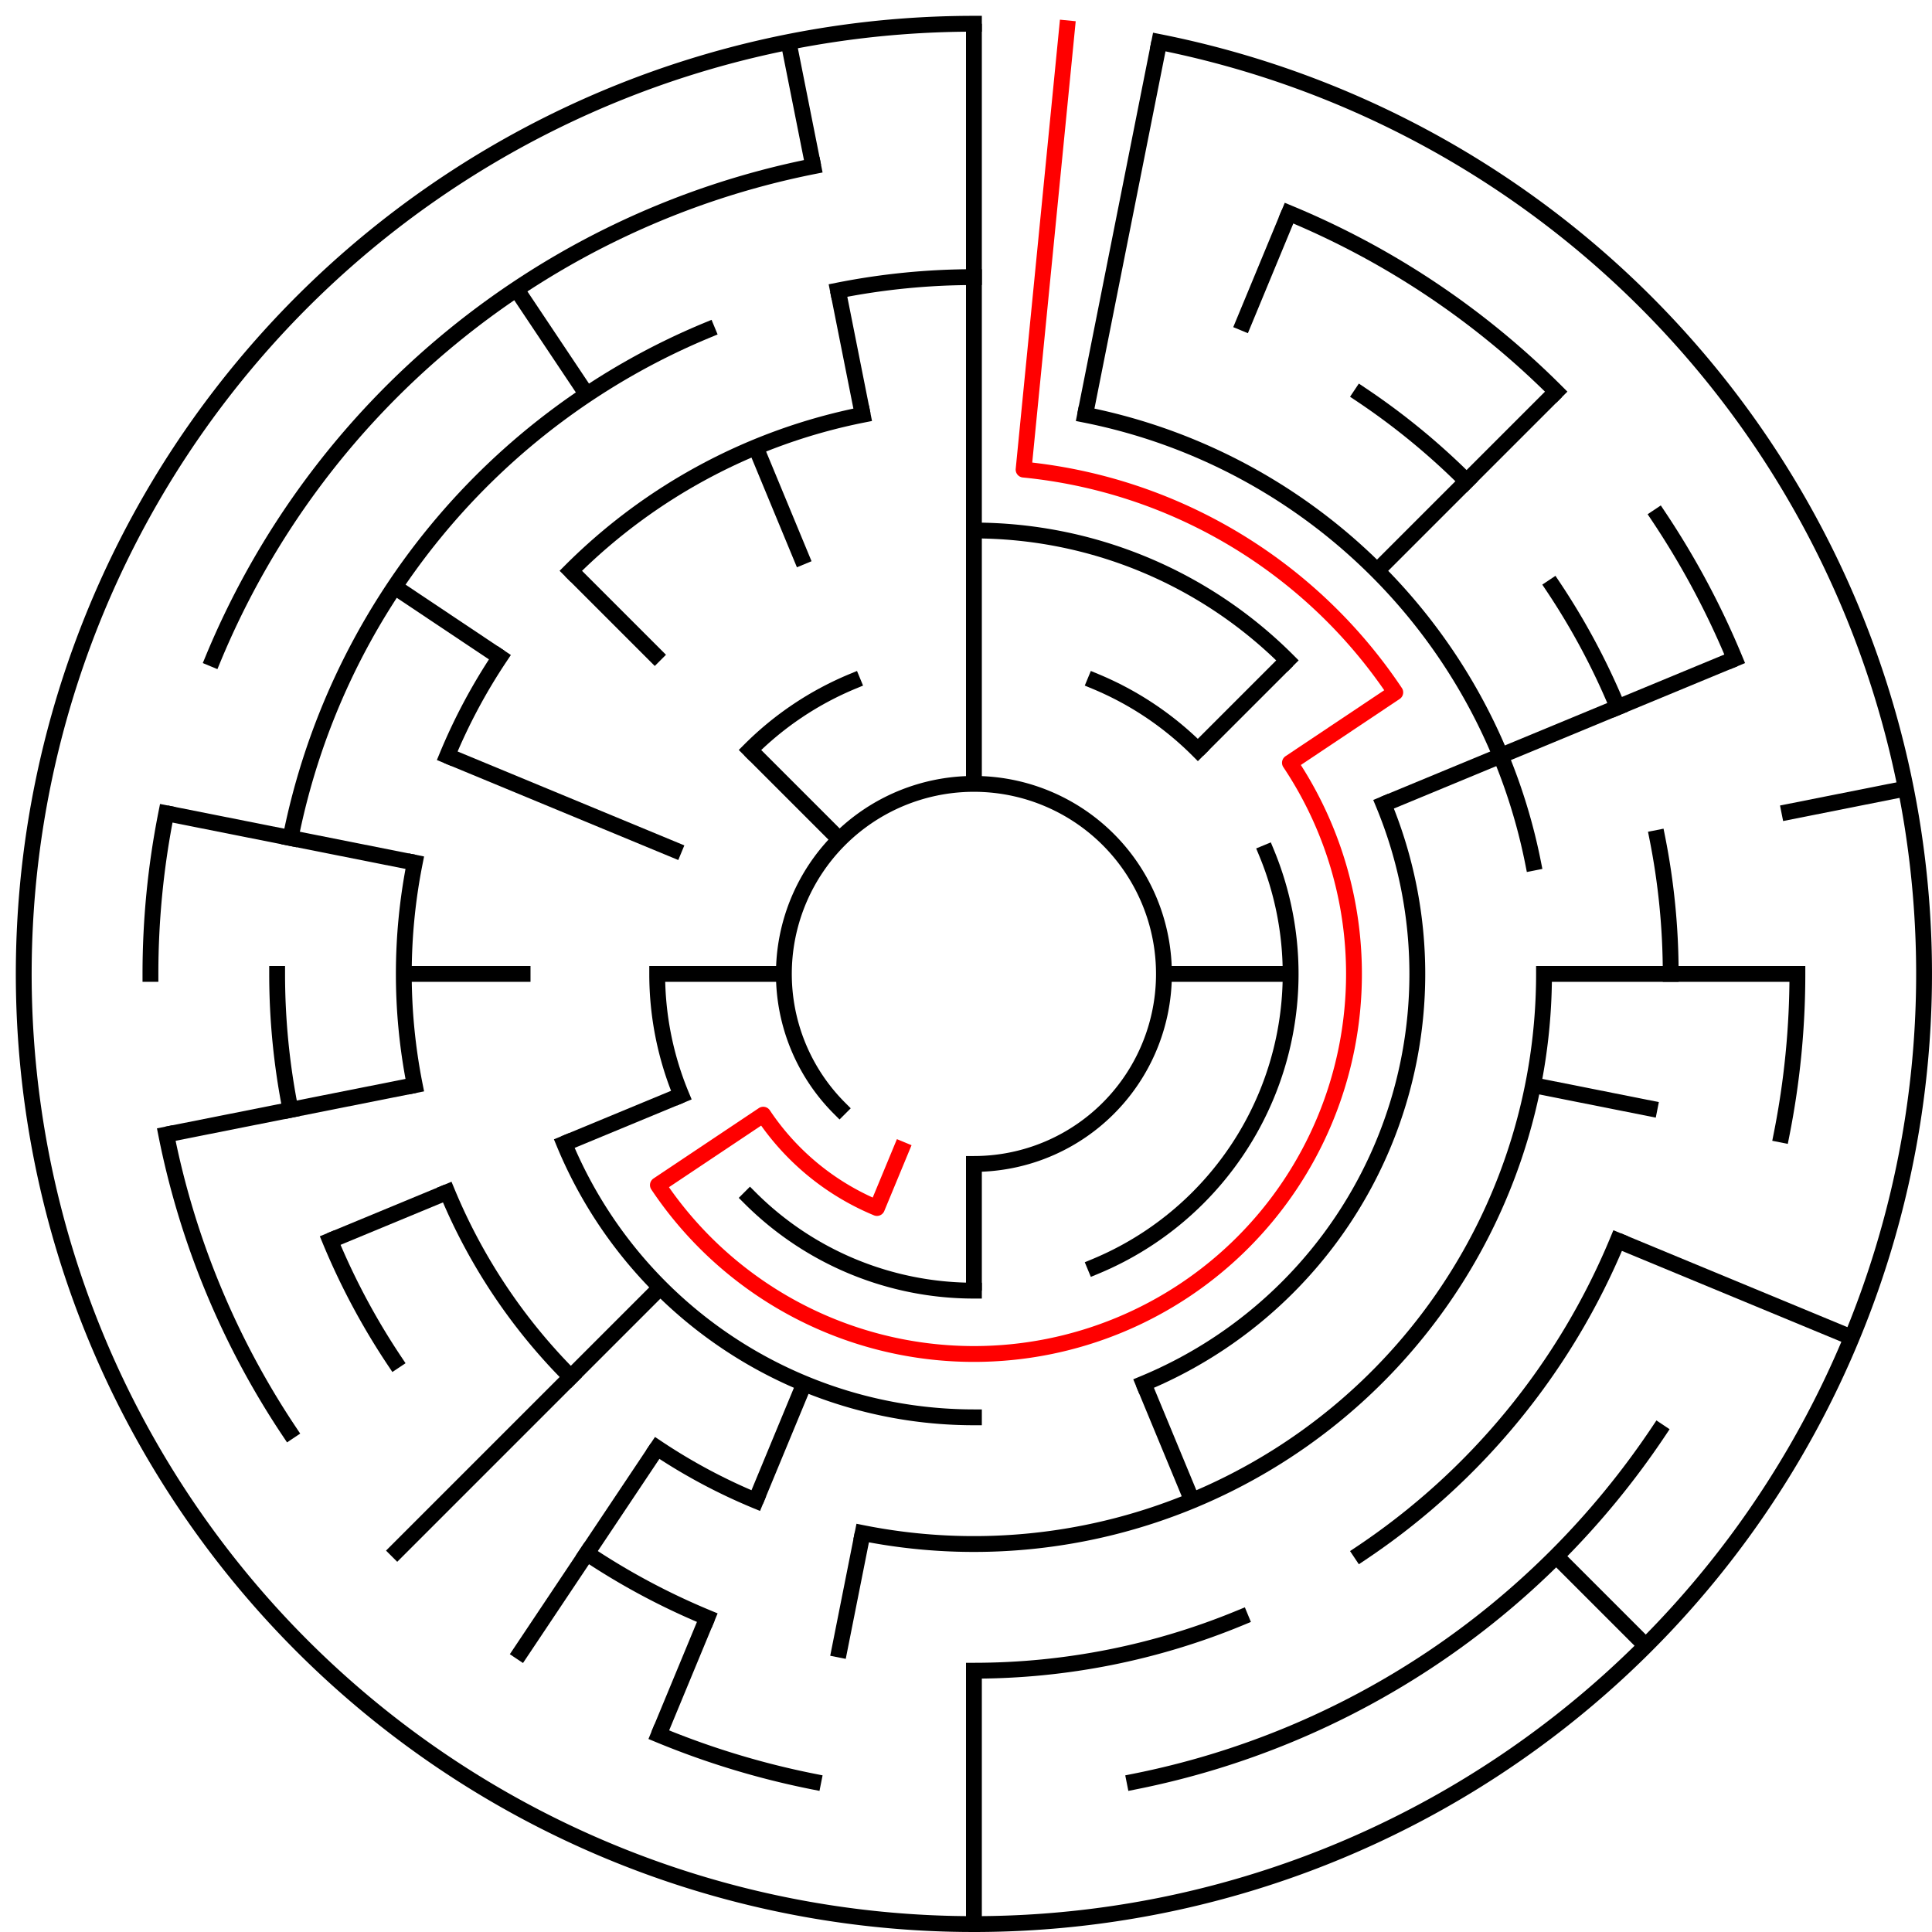 ﻿<?xml version="1.0" encoding="utf-8" standalone="no"?>
<!DOCTYPE svg PUBLIC "-//W3C//DTD SVG 1.1//EN" "http://www.w3.org/Graphics/SVG/1.1/DTD/svg11.dtd">
<svg width="244" height="244" version="1.1" xmlns="http://www.w3.org/2000/svg">
  <title>15 cells diameter theta maze</title>
  <g fill="none" stroke="#000000" stroke-width="2" stroke-linecap="square">
    <path d="M 106.029,139.971 A 24,24 0 1,1 123,147" />
    <path d="M 138.307,86.045 A 40,40 0 0,1 151.284,94.716" />
    <path d="M 159.955,107.693 A 40,40 0 0,1 138.307,159.955" />
    <path d="M 123,163 A 40,40 0 0,1 94.716,151.284" />
    <path d="M 86.045,138.307 A 40,40 0 0,1 83,123" />
    <path d="M 94.716,94.716 A 40,40 0 0,1 107.693,86.045" />
    <path d="M 123,67 A 56,56 0 0,1 162.598,83.402" />
    <path d="M 174.737,101.57 A 56,56 0 0,1 144.43,174.737" />
    <path d="M 123,179 A 56,56 0 0,1 71.263,144.43" />
    <path d="M 137.047,52.383 A 72,72 0 0,1 193.617,108.953" />
    <path d="M 195,123 A 72,72 0 0,1 108.953,193.617" />
    <path d="M 95.447,189.519 A 72,72 0 0,1 82.999,182.866" />
    <path d="M 72.088,173.912 A 72,72 0 0,1 56.481,150.553" />
    <path d="M 52.383,137.047 A 72,72 0 0,1 52.383,108.953" />
    <path d="M 56.481,95.447 A 72,72 0 0,1 63.134,82.999" />
    <path d="M 72.088,72.088 A 72,72 0 0,1 108.953,52.383" />
    <path d="M 105.832,36.691 A 88,88 0 0,1 123,35" />
    <path d="M 171.89,49.831 A 88,88 0 0,1 185.225,60.775" />
    <path d="M 196.169,74.11 A 88,88 0 0,1 204.301,89.324" />
    <path d="M 209.309,105.832 A 88,88 0 0,1 211,123" />
    <path d="M 204.301,156.676 A 88,88 0 0,1 171.89,196.169" />
    <path d="M 156.676,204.301 A 88,88 0 0,1 123,211" />
    <path d="M 89.324,204.301 A 88,88 0 0,1 74.11,196.169" />
    <path d="M 49.831,171.89 A 88,88 0 0,1 41.699,156.676" />
    <path d="M 36.691,140.168 A 88,88 0 0,1 35,123" />
    <path d="M 36.691,105.832 A 88,88 0 0,1 89.324,41.699" />
    <path d="M 162.799,26.917 A 104,104 0 0,1 196.539,49.461" />
    <path d="M 209.473,65.221 A 104,104 0 0,1 219.083,83.201" />
    <path d="M 227,123 A 104,104 0 0,1 225.002,143.289" />
    <path d="M 209.473,180.779 A 104,104 0 0,1 143.289,225.002" />
    <path d="M 102.711,225.002 A 104,104 0 0,1 83.201,219.083" />
    <path d="M 36.527,180.779 A 104,104 0 0,1 20.998,143.289" />
    <path d="M 19,123 A 104,104 0 0,1 20.998,102.711" />
    <path d="M 26.917,83.201 A 104,104 0 0,1 102.711,20.998" />
    <path d="M 146.411,5.306 A 120,120 0 1,1 123,3" />
  </g>
  <g fill="none" stroke="#000000" stroke-width="2" stroke-linecap="butt">
    <line x1="123" y1="3" x2="123" y2="99" />
    <line x1="146.411" y1="5.306" x2="137.047" y2="52.383" />
    <line x1="162.799" y1="26.917" x2="156.676" y2="41.699" />
    <line x1="196.539" y1="49.461" x2="173.912" y2="72.088" />
    <line x1="162.598" y1="83.402" x2="151.284" y2="94.716" />
    <line x1="219.083" y1="83.201" x2="174.737" y2="101.57" />
    <line x1="240.694" y1="99.589" x2="225.002" y2="102.711" />
    <line x1="227" y1="123" x2="195" y2="123" />
    <line x1="163" y1="123" x2="147" y2="123" />
    <line x1="209.309" y1="140.168" x2="193.617" y2="137.047" />
    <line x1="233.866" y1="168.922" x2="204.301" y2="156.676" />
    <line x1="207.853" y1="207.853" x2="196.539" y2="196.539" />
    <line x1="150.553" y1="189.519" x2="144.43" y2="174.737" />
    <line x1="123" y1="243" x2="123" y2="211" />
    <line x1="123" y1="163" x2="123" y2="147" />
    <line x1="105.832" y1="209.309" x2="108.953" y2="193.617" />
    <line x1="83.201" y1="219.083" x2="89.324" y2="204.301" />
    <line x1="95.447" y1="189.519" x2="101.57" y2="174.737" />
    <line x1="65.221" y1="209.473" x2="82.999" y2="182.866" />
    <line x1="49.461" y1="196.539" x2="83.402" y2="162.598" />
    <line x1="41.699" y1="156.676" x2="56.481" y2="150.553" />
    <line x1="71.263" y1="144.43" x2="86.045" y2="138.307" />
    <line x1="20.998" y1="143.289" x2="52.383" y2="137.047" />
    <line x1="51" y1="123" x2="67" y2="123" />
    <line x1="83" y1="123" x2="99" y2="123" />
    <line x1="20.998" y1="102.711" x2="52.383" y2="108.953" />
    <line x1="56.481" y1="95.447" x2="86.045" y2="107.693" />
    <line x1="49.831" y1="74.11" x2="63.134" y2="82.999" />
    <line x1="72.088" y1="72.088" x2="83.402" y2="83.402" />
    <line x1="94.716" y1="94.716" x2="106.029" y2="106.029" />
    <line x1="65.221" y1="36.527" x2="74.11" y2="49.831" />
    <line x1="95.447" y1="56.481" x2="101.57" y2="71.263" />
    <line x1="99.589" y1="5.306" x2="102.711" y2="20.998" />
    <line x1="105.832" y1="36.691" x2="108.953" y2="52.383" />
  </g>
  <path fill="none" stroke="#ff0000" stroke-width="2" stroke-linecap="square" stroke-linejoin="round" d="M 134.762,3.578 L 129.273,59.308 A 64,64 0 0,1 176.214,87.444 L 162.911,96.333 A 48,48 0 0,1 83.089,149.667 L 96.393,140.778 A 32,32 0 0,0 110.754,152.564 L 113.816,145.173" />
  <type>Circular</type>
</svg>